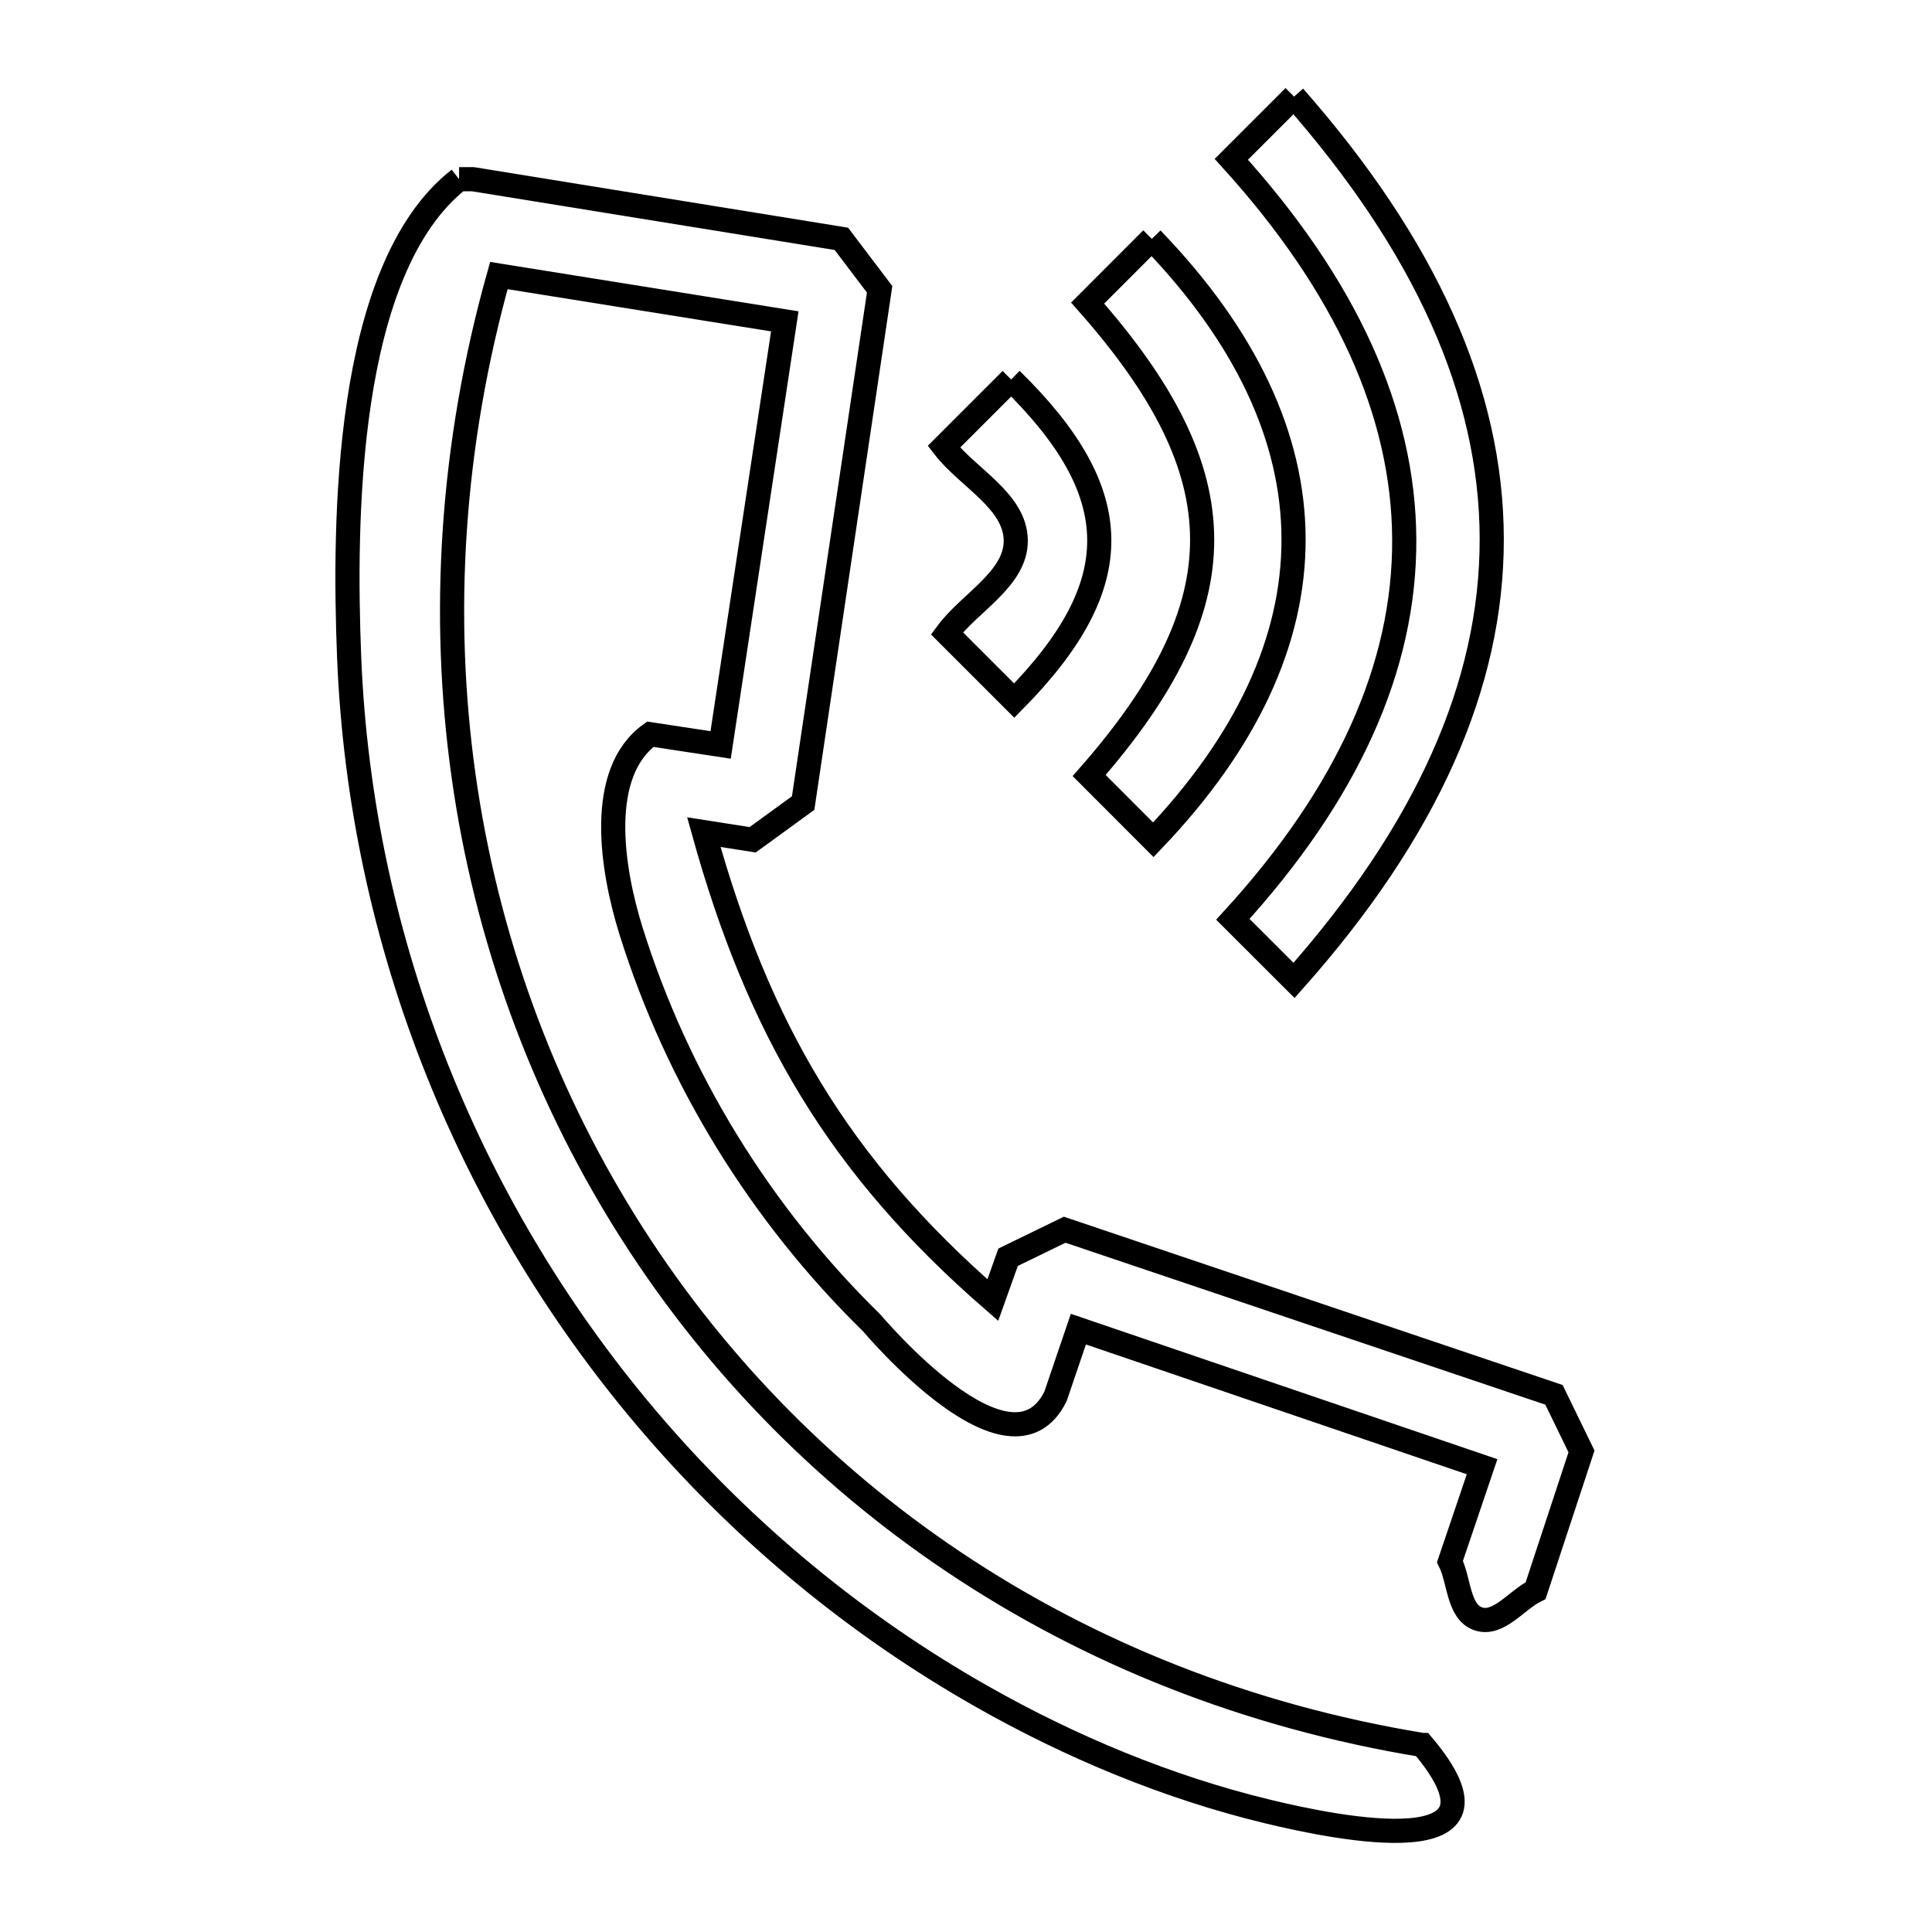 <svg xmlns="http://www.w3.org/2000/svg" viewBox="0.0 0.0 24.0 24.0" height="200px" width="200px"><path fill="none" stroke="black" stroke-width=".3" stroke-opacity="1.0"  filling="0" d="M16.075 1.2 L16.075 1.2 C17.707 3.055 18.528 4.875 18.531 6.693 C18.534 8.512 17.718 10.33 16.075 12.179 L15.315 11.42 C16.746 9.855 17.452 8.278 17.444 6.7 C17.437 5.123 16.717 3.545 15.296 1.979 L16.075 1.2"></path>
<path fill="none" stroke="black" stroke-width=".3" stroke-opacity="1.0"  filling="0" d="M5.703 2.226 L5.703 2.226 C5.76 2.226 5.817 2.226 5.874 2.226 L10.452 2.967 C10.61 3.176 10.769 3.385 10.927 3.594 L9.977 9.976 C9.768 10.128 9.559 10.28 9.35 10.432 L8.743 10.337 C9.422 12.779 10.417 14.485 12.333 16.15 L12.523 15.618 C12.757 15.504 12.991 15.39 13.226 15.276 L19.304 17.327 C19.418 17.562 19.532 17.796 19.646 18.03 L19.076 19.759 C18.839 19.876 18.615 20.195 18.364 20.11 C18.113 20.025 18.13 19.635 18.012 19.398 L18.411 18.22 L13.396 16.511 L13.112 17.346 C12.55 18.487 10.847 16.451 10.826 16.431 C9.448 15.081 8.414 13.404 7.838 11.562 C7.595 10.782 7.414 9.599 8.078 9.121 L8.952 9.254 L9.749 3.992 L6.197 3.423 C5.604 5.536 5.478 7.644 5.759 9.64 C6.04 11.635 6.729 13.518 7.765 15.182 C8.8 16.846 10.184 18.29 11.855 19.408 C13.526 20.526 15.484 21.318 17.67 21.677 L17.671 21.677 C18.946 23.189 16.621 22.715 15.742 22.502 C14.506 22.203 13.301 21.701 12.197 21.074 C10.644 20.193 9.277 19.058 8.136 17.74 C6.995 16.421 6.081 14.918 5.434 13.298 C4.787 11.679 4.408 9.943 4.337 8.16 C4.272 6.504 4.276 3.343 5.703 2.226 L5.703 2.226"></path>
<path fill="none" stroke="black" stroke-width=".3" stroke-opacity="1.0"  filling="0" d="M14.308 2.967 L14.308 2.967 C15.479 4.18 16.066 5.437 16.069 6.695 C16.072 7.953 15.491 9.213 14.327 10.432 L13.53 9.634 C15.409 7.489 15.4 5.9 13.511 3.765 L14.308 2.967"></path>
<path fill="none" stroke="black" stroke-width=".3" stroke-opacity="1.0"  filling="0" d="M12.561 4.714 L12.561 4.714 C14.008 6.128 14.02 7.263 12.599 8.703 L11.763 7.867 C12.048 7.481 12.626 7.189 12.618 6.709 C12.61 6.221 12.023 5.936 11.725 5.55 L12.561 4.714"></path></svg>